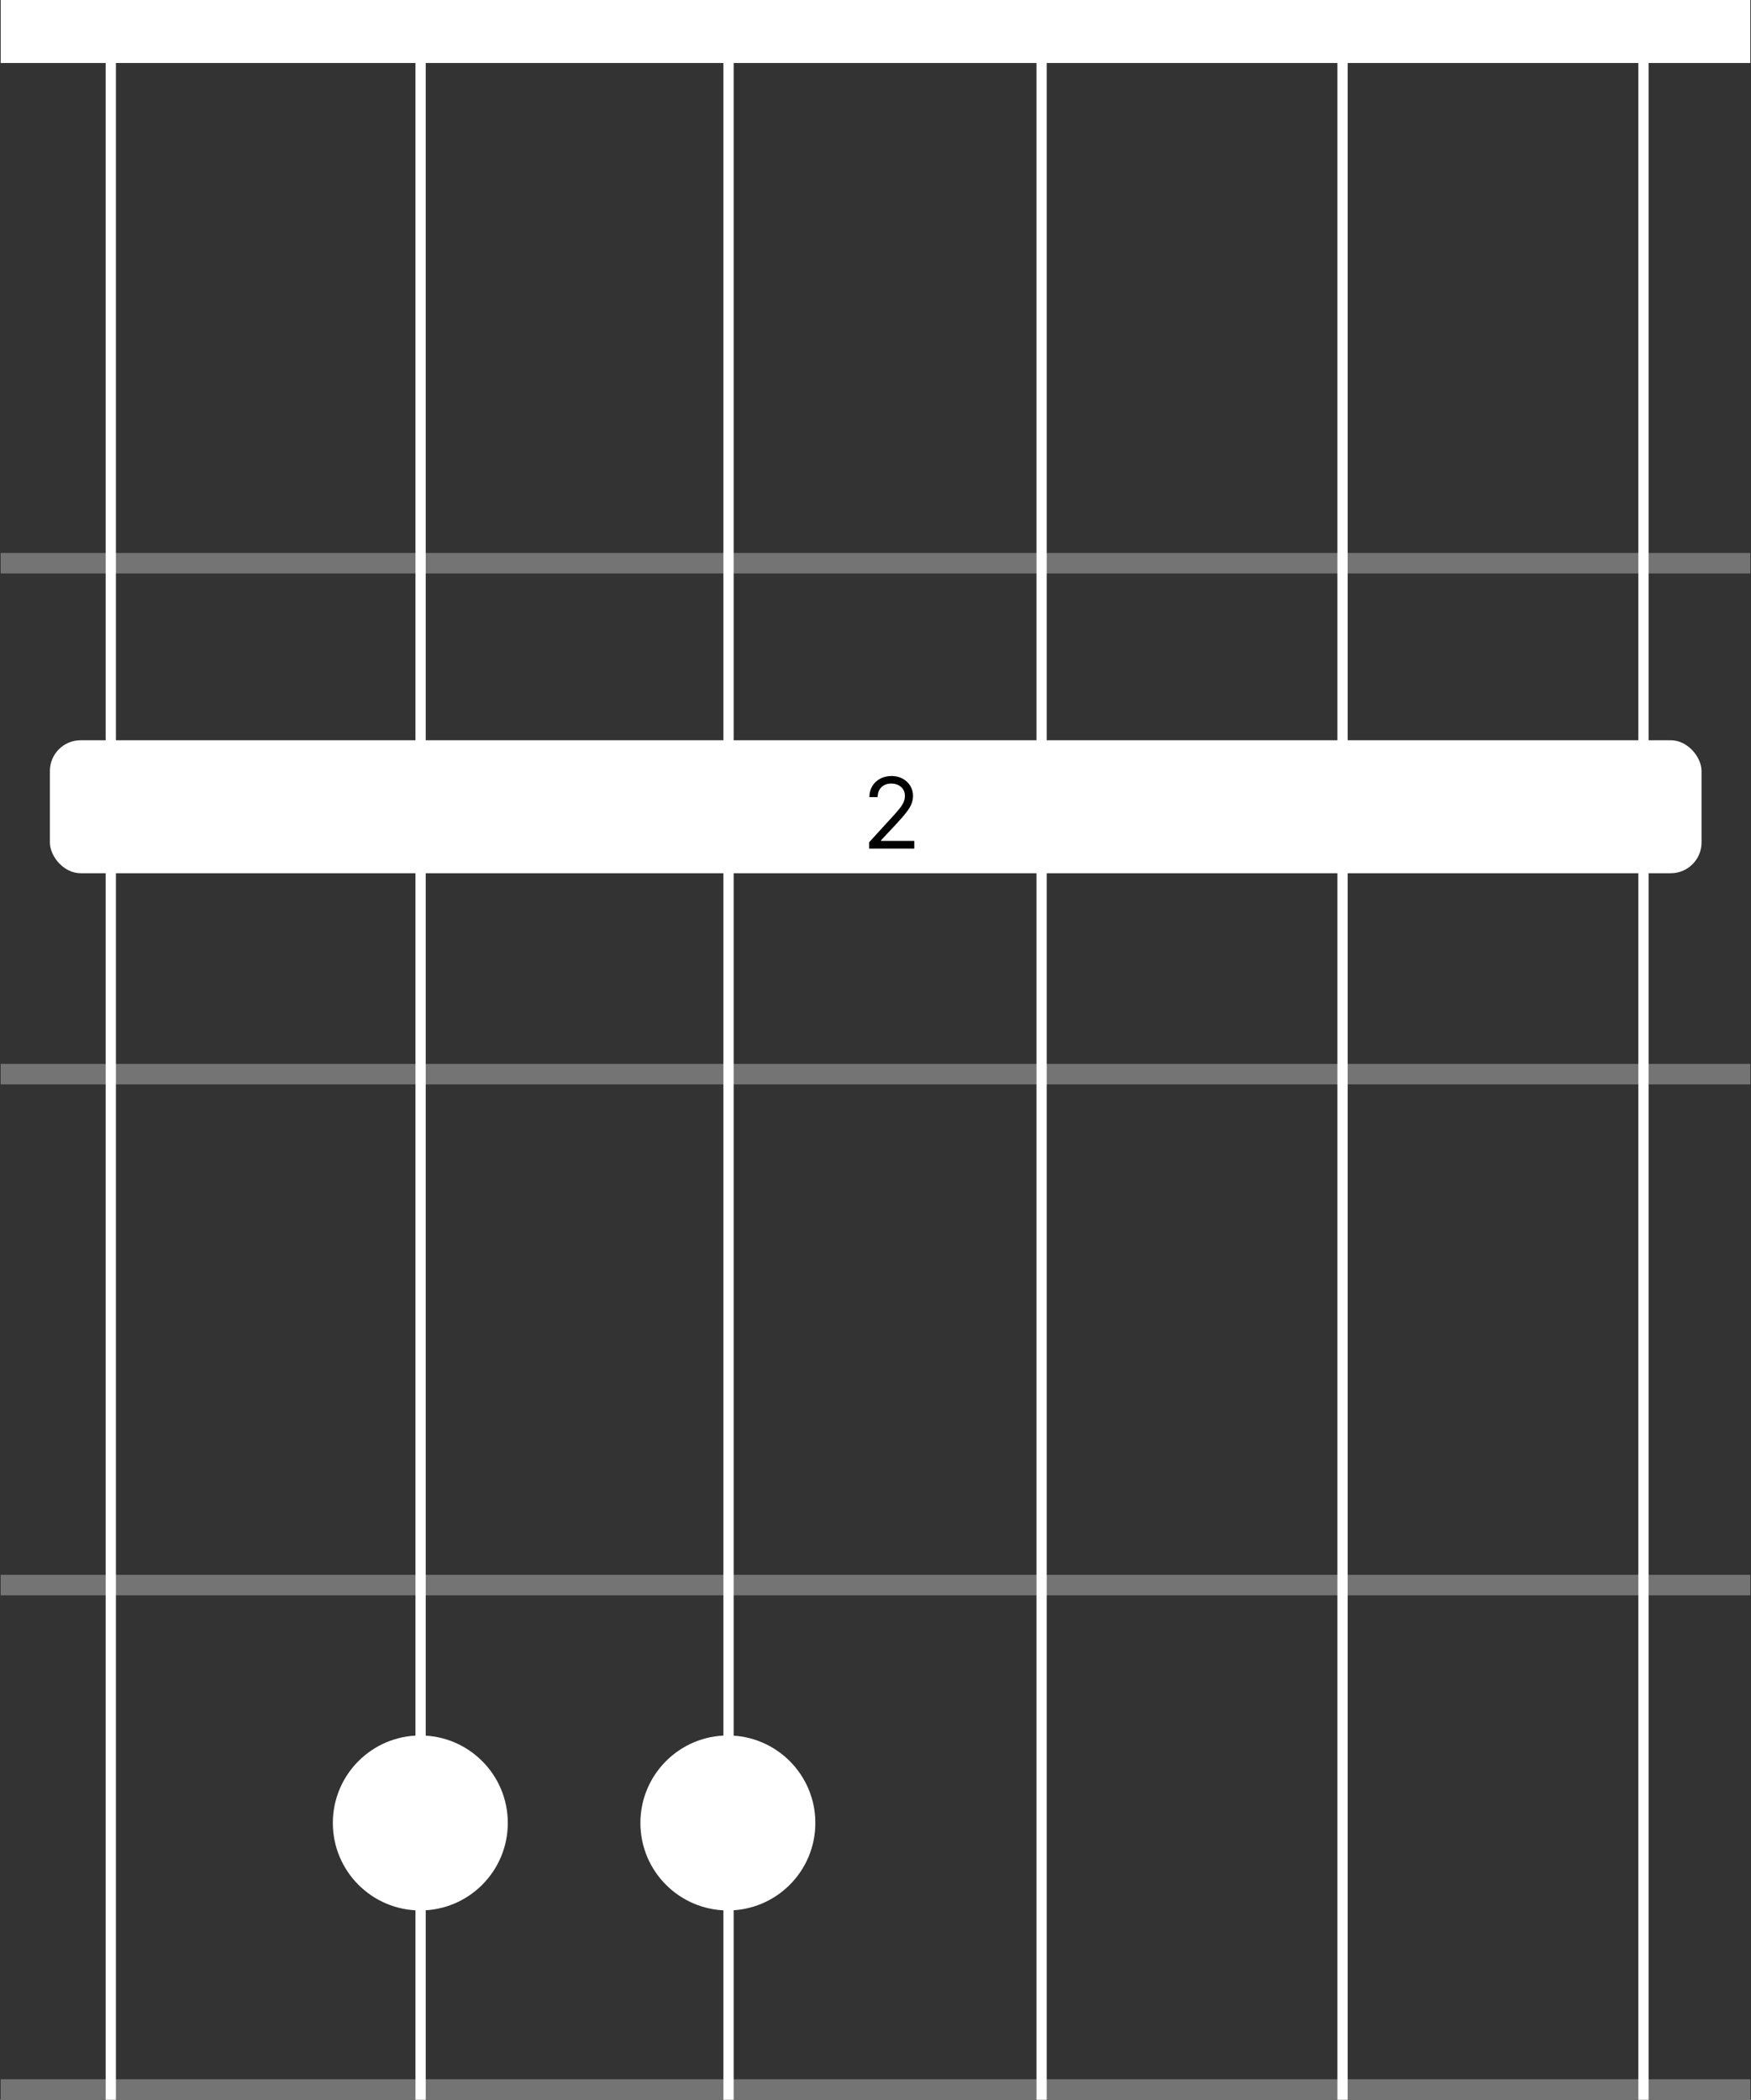 <svg width="854" height="1024" viewBox="0 0 854 1024" fill="none" xmlns="http://www.w3.org/2000/svg">
<rect x="0" y="0" width="854" height="1024" fill="#333333" stroke="none"/>
<circle cx="205" cy="889.012" r="42.666" fill="white"/>
<circle cx="355" cy="889.012" r="42.666" fill="white"/>
<rect x="0.333" width="853.33" height="30.72" fill="white"/>
<rect x="0.333" y="768" width="853.333" height="10" fill="#747474"/>
<rect x="0.333" y="269.652" width="853.333" height="10" fill="#747474"/>
<rect x="0.333" y="518.826" width="853.333" height="10" fill="#747474"/>
<rect width="853.333" height="10" transform="matrix(1 0 0 -1 0.333 1024)" fill="#747474"/>
<line x1="654.78" y1="1.01848e-07" x2="654.78" y2="1024" stroke="white" stroke-width="5"/>
<line x1="54.033" y1="1.01848e-07" x2="54.033" y2="1024" stroke="white" stroke-width="5"/>
<line x1="801.553" y1="1.01848e-07" x2="801.553" y2="1024" stroke="white" stroke-width="5"/>
<path d="M355.32 0L355.32 1024" stroke="white" stroke-width="5"/>
<line x1="508.006" y1="1.01848e-07" x2="508.006" y2="1024" stroke="white" stroke-width="5"/>
<path d="M205.133 0L205.133 1024" stroke="white" stroke-width="5"/>
<rect x="24.333" y="361" width="805.544" height="64.853" rx="15" fill="white"/>
<path d="M423.892 413.826V410.758L435.415 398.144C436.767 396.667 437.881 395.383 438.756 394.292C439.631 393.19 440.278 392.156 440.699 391.19C441.131 390.213 441.347 389.19 441.347 388.122C441.347 386.894 441.051 385.832 440.46 384.934C439.881 384.036 439.085 383.343 438.074 382.855C437.062 382.366 435.926 382.122 434.665 382.122C433.324 382.122 432.153 382.4 431.153 382.957C430.165 383.502 429.398 384.269 428.852 385.258C428.318 386.247 428.051 387.406 428.051 388.735H424.028C424.028 386.69 424.5 384.894 425.443 383.349C426.386 381.803 427.67 380.599 429.295 379.735C430.932 378.872 432.767 378.44 434.801 378.44C436.847 378.44 438.659 378.872 440.239 379.735C441.818 380.599 443.057 381.764 443.954 383.23C444.852 384.695 445.301 386.326 445.301 388.122C445.301 389.406 445.068 390.661 444.602 391.889C444.148 393.105 443.352 394.463 442.216 395.963C441.091 397.451 439.528 399.269 437.528 401.417L429.687 409.803V410.076H445.915V413.826H423.892Z" fill="black"/>
</svg>

